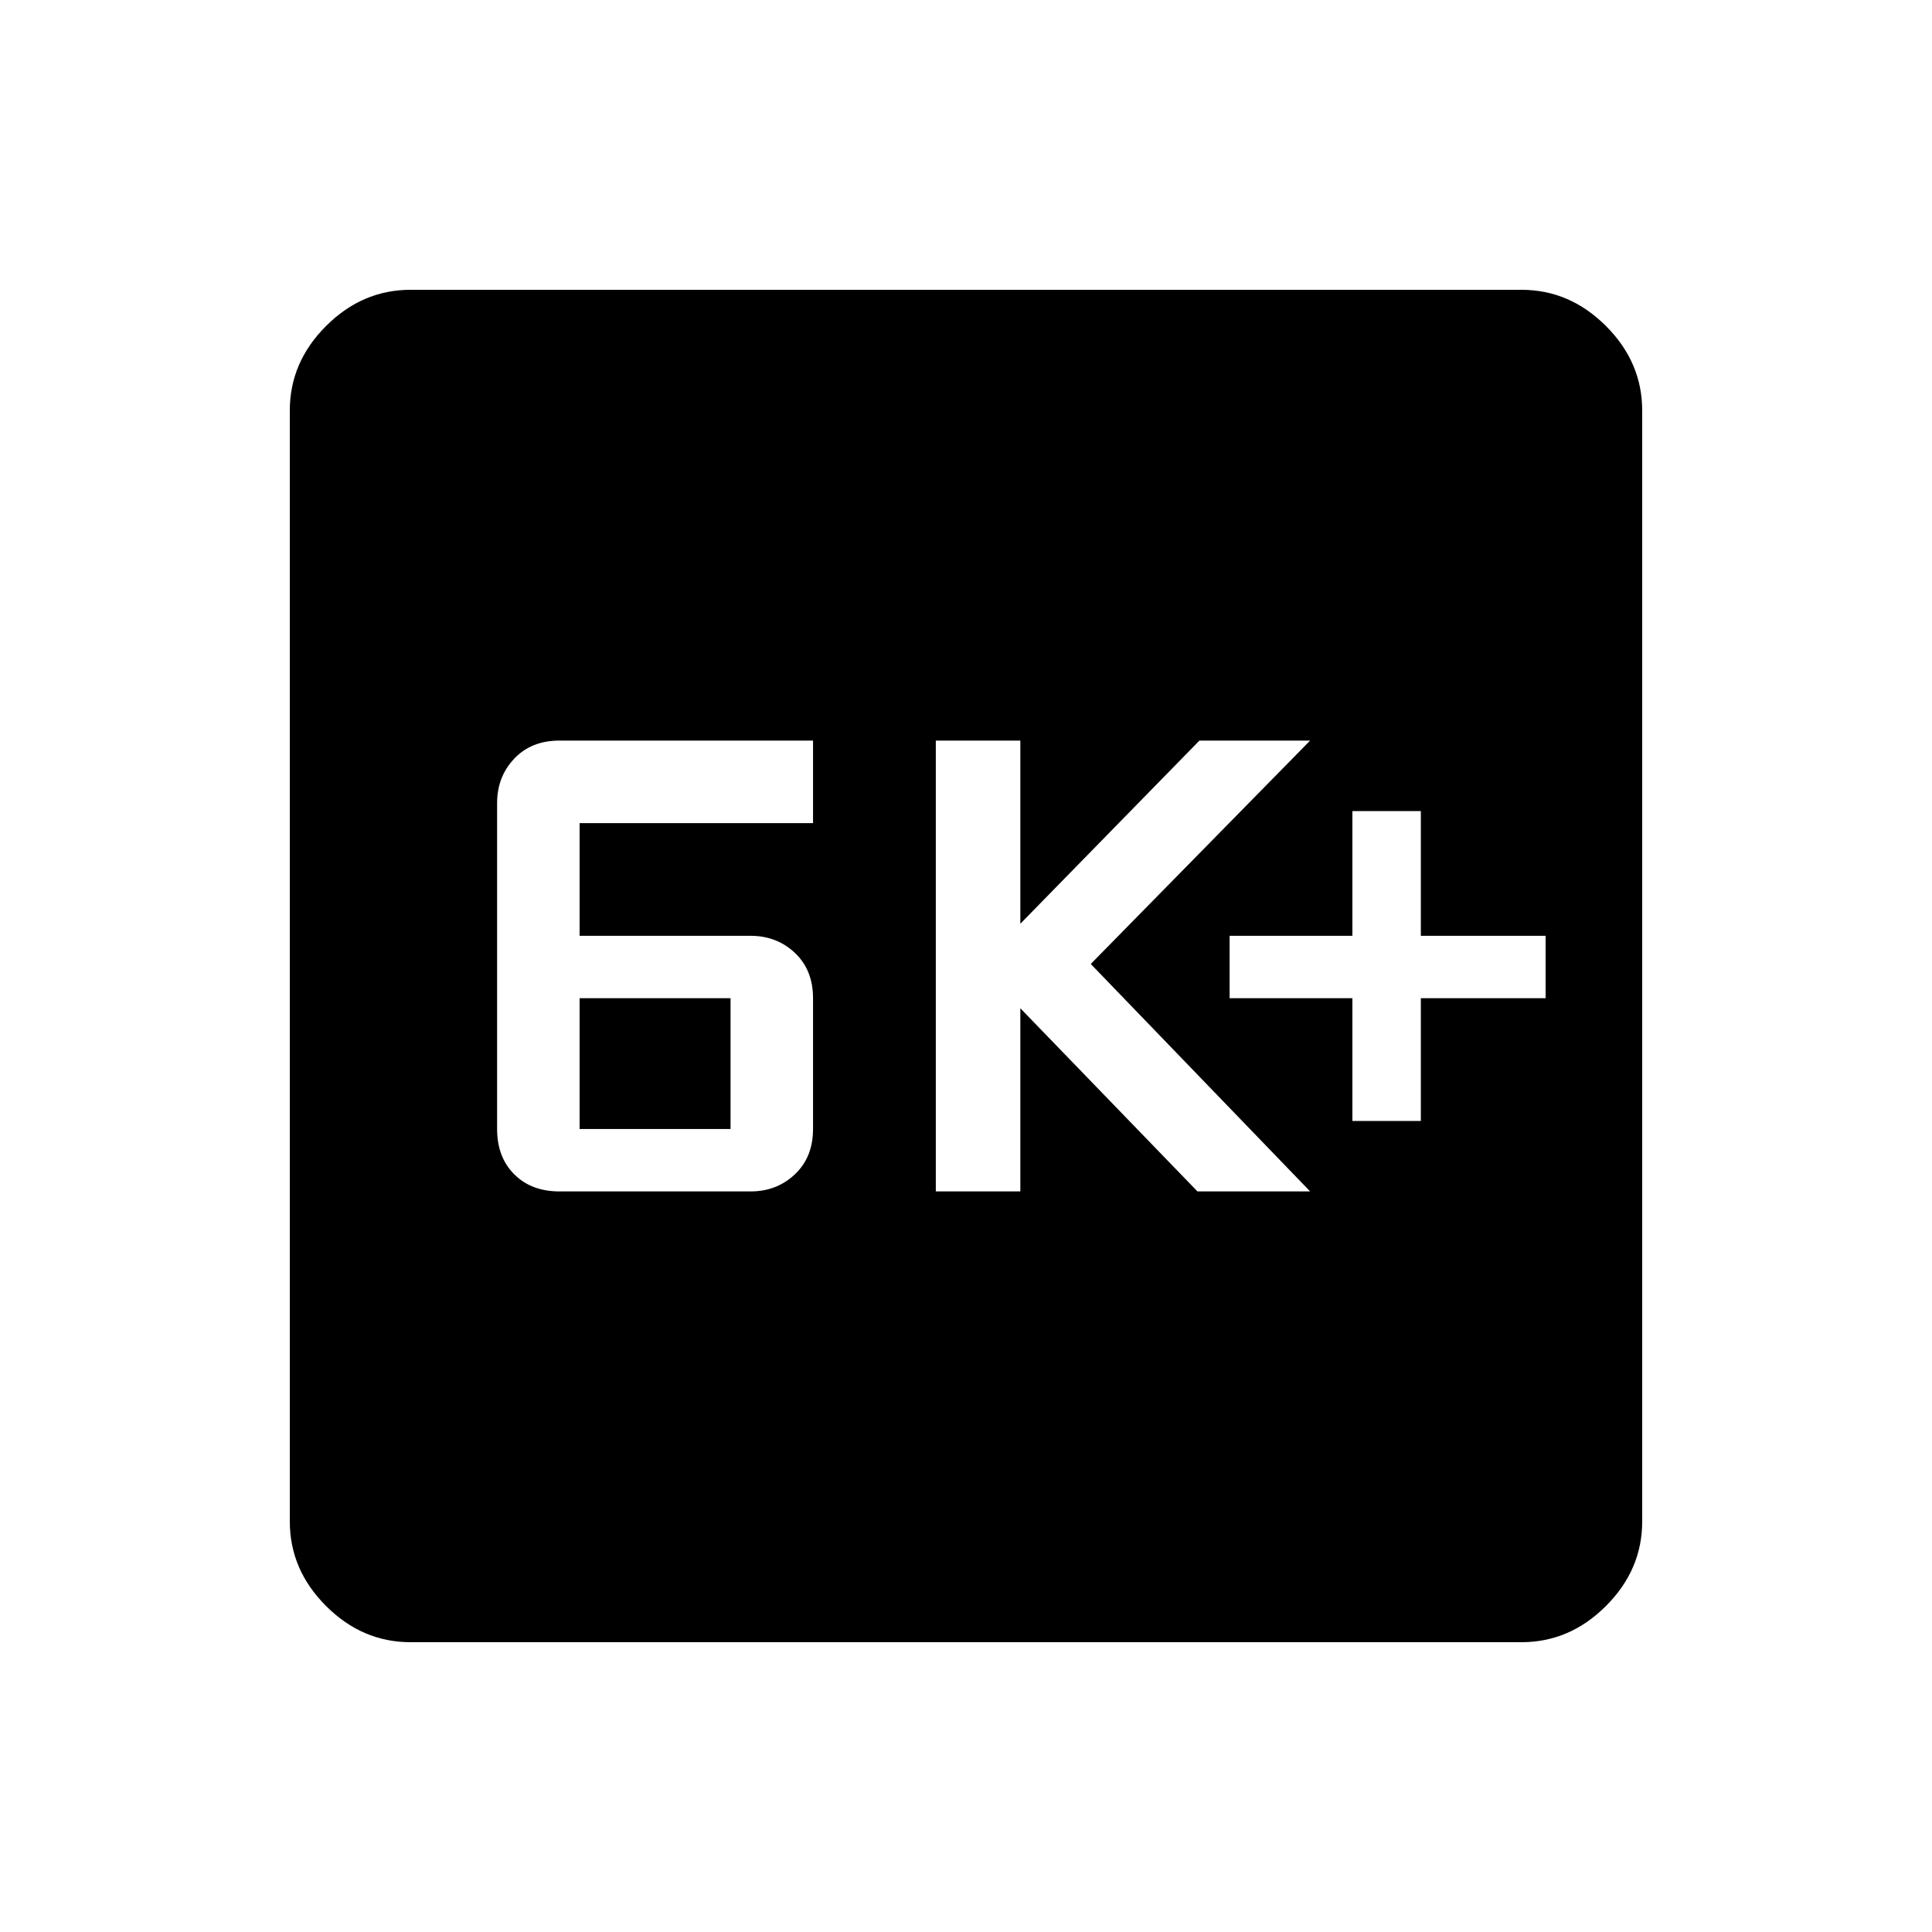 <svg xmlns="http://www.w3.org/2000/svg" height="40" width="40"><path d="M28 23.208H29.417V20.667H32V19.375H29.417V16.792H28V19.375H25.458V20.667H28ZM19.375 24.667H21.125V20.875L24.792 24.667H27.125L22.583 19.958L27.125 15.333H24.833L21.125 19.125V15.333H19.375ZM11.583 24.667H15.542Q16.083 24.667 16.458 24.312Q16.833 23.958 16.833 23.375V20.667Q16.833 20.083 16.458 19.729Q16.083 19.375 15.542 19.375H12V17.042H16.833V15.333H11.583Q11 15.333 10.646 15.708Q10.292 16.083 10.292 16.625V23.375Q10.292 23.958 10.646 24.312Q11 24.667 11.583 24.667ZM12 23.375V20.667H15.125V23.375ZM8.5 34Q7.5 34 6.75 33.25Q6 32.5 6 31.5V8.5Q6 7.5 6.75 6.75Q7.5 6 8.5 6H31.5Q32.5 6 33.25 6.75Q34 7.5 34 8.5V31.5Q34 32.5 33.25 33.25Q32.5 34 31.5 34Z"/></svg>